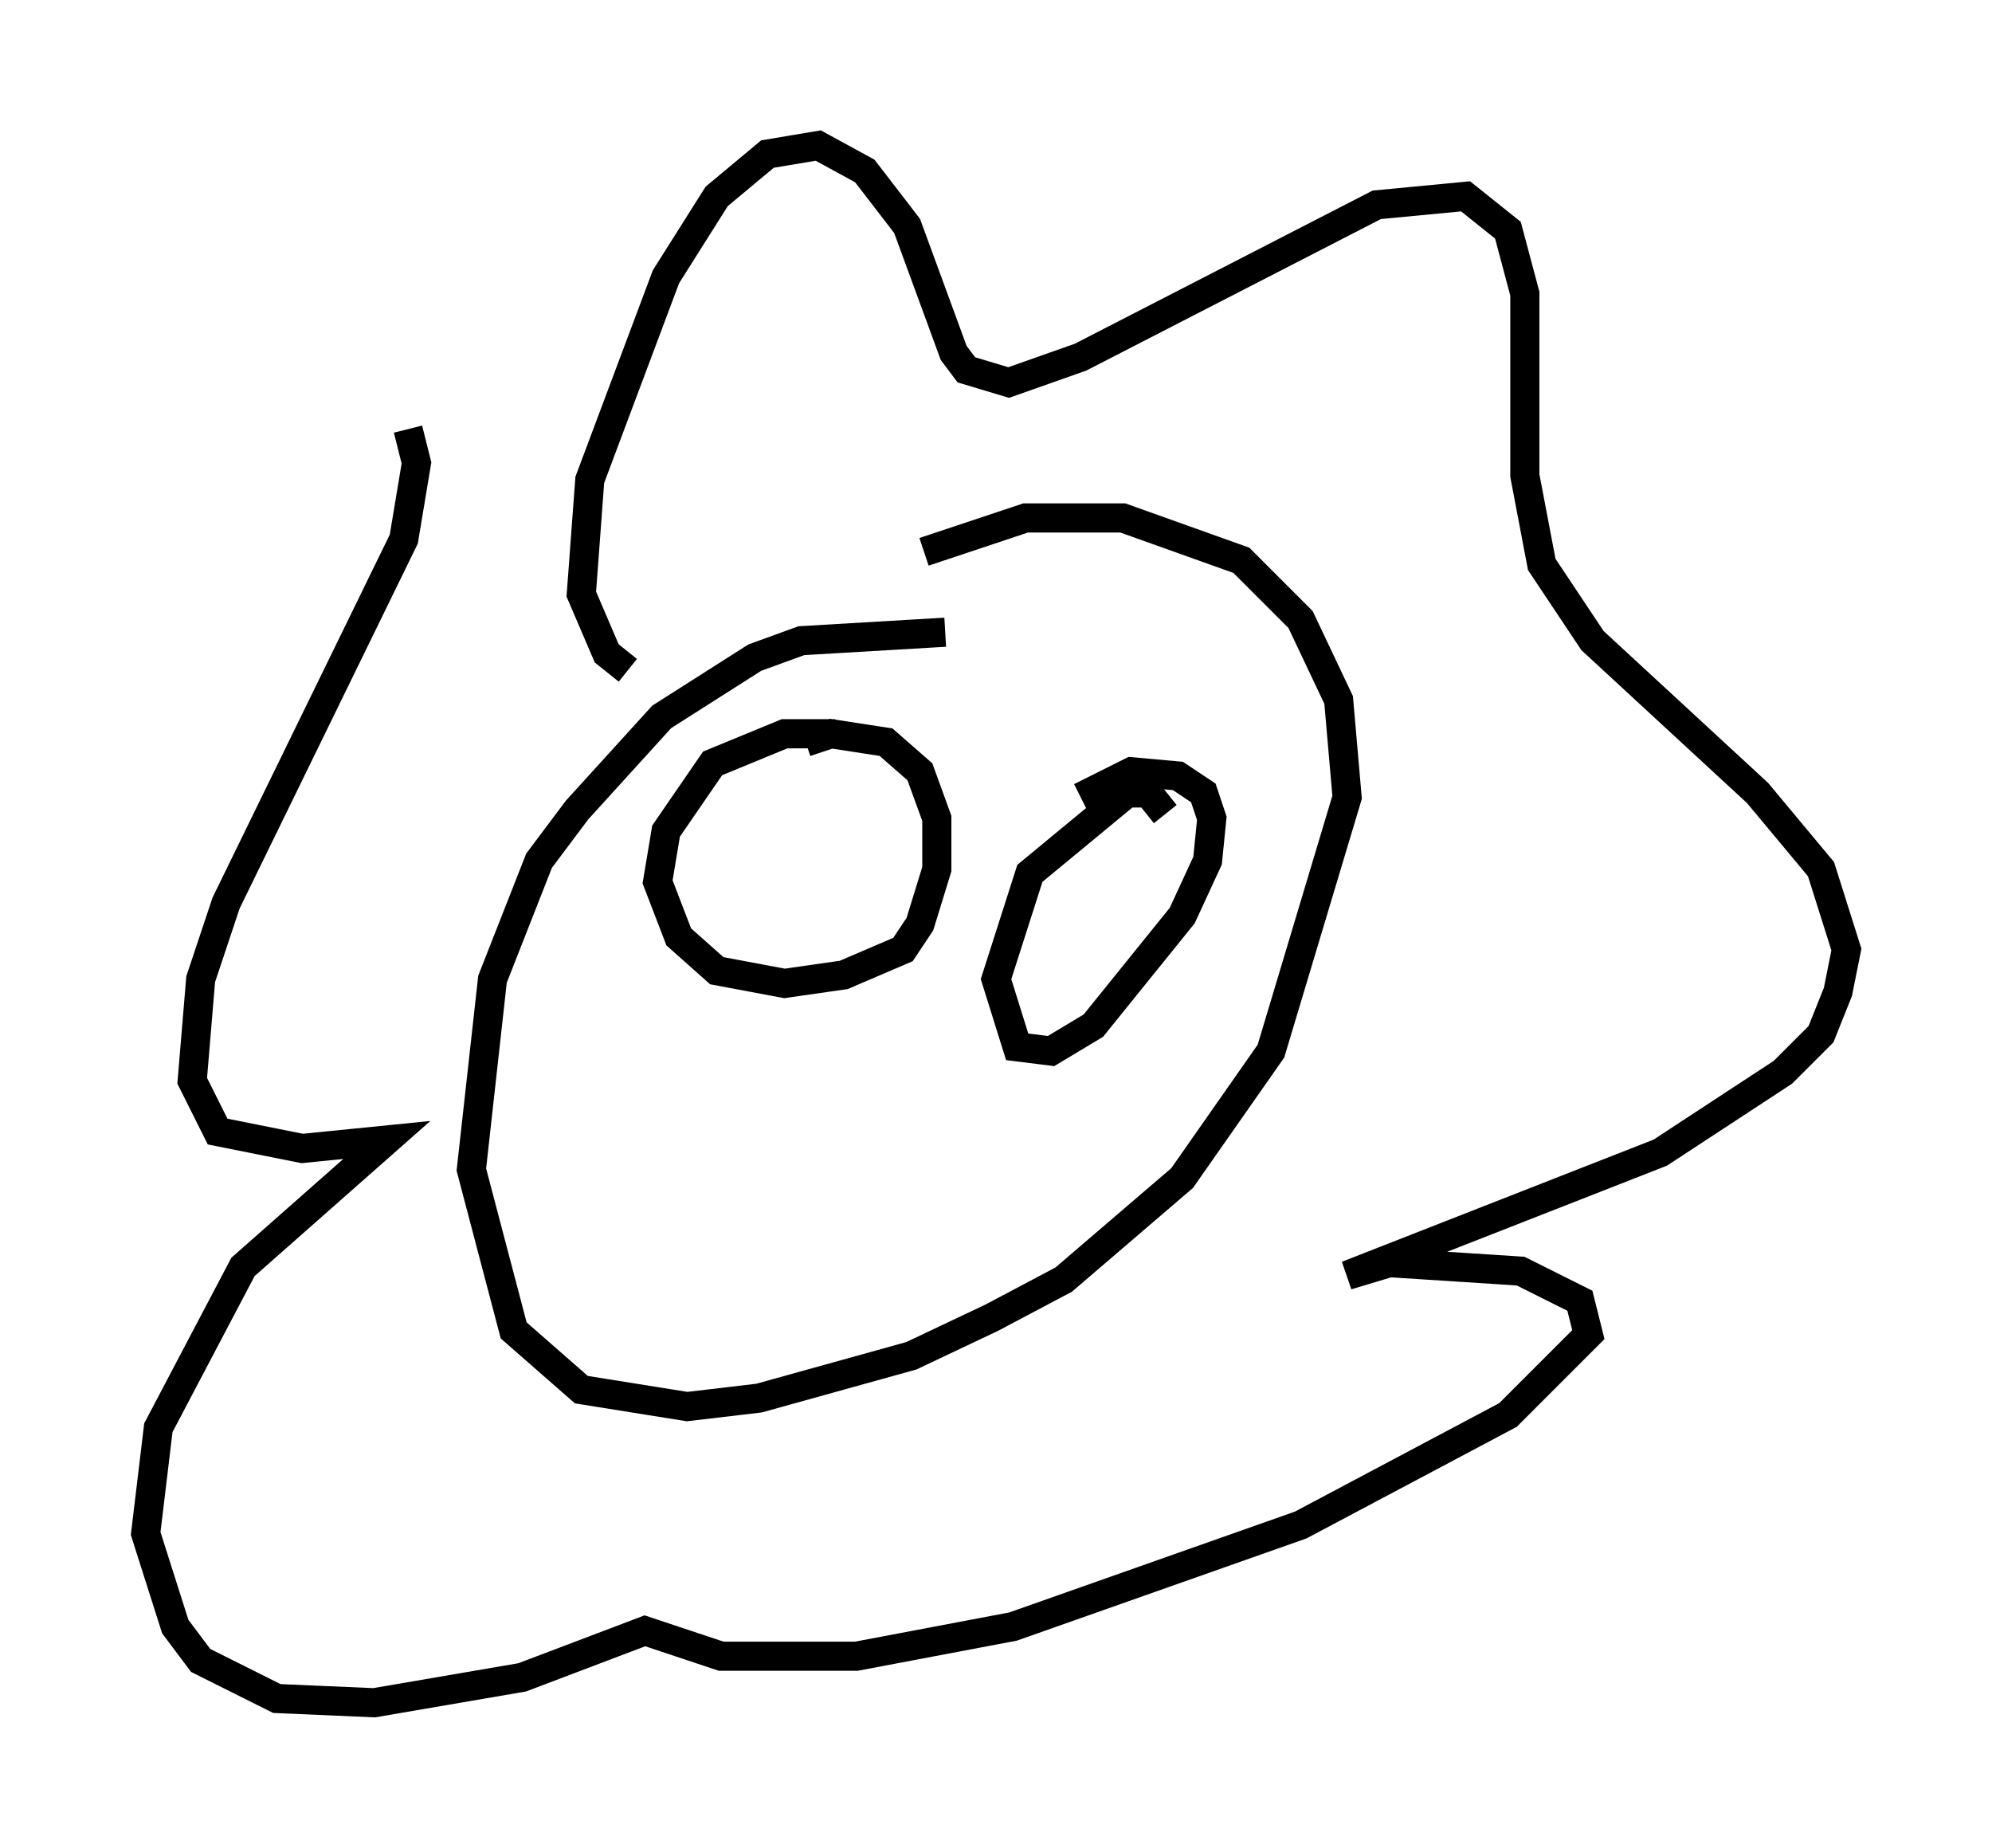 <?xml version="1.0" encoding="utf-8" ?>
<svg baseProfile="full" height="63.452" version="1.1" width="68.391" xmlns="http://www.w3.org/2000/svg" xmlns:ev="http://www.w3.org/2001/xml-events" xmlns:xlink="http://www.w3.org/1999/xlink"><defs /><rect fill="white" height="63.452" width="68.391" x="0" y="0" /><path d="M38.262, 23.156 m-5.81, -1.453 l-4.939, 0.291 -1.598, 0.581 l-3.196, 2.034 -2.905, 3.196 l-1.307, 1.743 -1.598, 4.067 l-0.726, 6.536 1.453, 5.52 l2.324, 2.034 3.631, 0.581 l2.469, -0.291 5.229, -1.453 l2.76, -1.307 2.469, -1.307 l4.067, -3.486 3.05, -4.358 l2.615, -8.715 -0.291, -3.341 l-1.307, -2.76 -2.034, -2.034 l-4.067, -1.453 -3.341, 0.0 l-3.486, 1.162 m-10.168, 4.067 l-0.726, -0.581 -0.872, -2.034 l0.291, -3.922 2.615, -6.972 l1.743, -2.76 1.743, -1.453 l1.743, -0.291 1.598, 0.872 l1.453, 1.888 1.598, 4.358 l0.436, 0.581 1.453, 0.436 l2.469, -0.872 10.168, -5.229 l3.05, -0.291 1.453, 1.162 l0.581, 2.179 0.0, 6.246 l0.581, 3.05 1.743, 2.615 l5.665, 5.229 2.179, 2.615 l0.872, 2.76 -0.291, 1.453 l-0.581, 1.453 -1.307, 1.307 l-4.212, 2.76 -10.749, 4.212 l1.453, -0.436 4.503, 0.291 l2.034, 1.017 0.291, 1.162 l-2.76, 2.76 -7.117, 3.777 l-9.877, 3.486 -5.374, 1.017 l-4.648, 0.0 -2.615, -0.872 l-4.212, 1.598 -5.084, 0.872 l-3.341, -0.145 -2.615, -1.307 l-0.872, -1.162 -1.017, -3.196 l0.436, -3.631 2.905, -5.52 l4.939, -4.358 -2.905, 0.291 l-2.905, -0.581 -0.872, -1.743 l0.291, -3.486 0.872, -2.615 l6.101, -12.492 0.436, -2.615 l-0.291, -1.162 m14.67, 10.458 l-1.743, 0.0 -2.469, 1.017 l-1.598, 2.324 -0.291, 1.743 l0.726, 1.888 1.307, 1.162 l2.324, 0.436 2.034, -0.291 l2.034, -0.872 0.581, -0.872 l0.581, -1.888 0.0, -1.743 l-0.581, -1.598 -1.162, -1.017 l-1.888, -0.291 -0.872, 0.291 m12.346, 2.469 l-0.581, -0.726 -0.726, 0.0 l-3.341, 2.76 -1.162, 3.631 l0.726, 2.324 1.162, 0.145 l1.453, -0.872 3.05, -3.777 l0.872, -1.888 0.145, -1.453 l-0.291, -0.872 -0.872, -0.581 l-1.598, -0.145 -1.743, 0.872 " fill="none" stroke="black" stroke-width="1" /></svg>